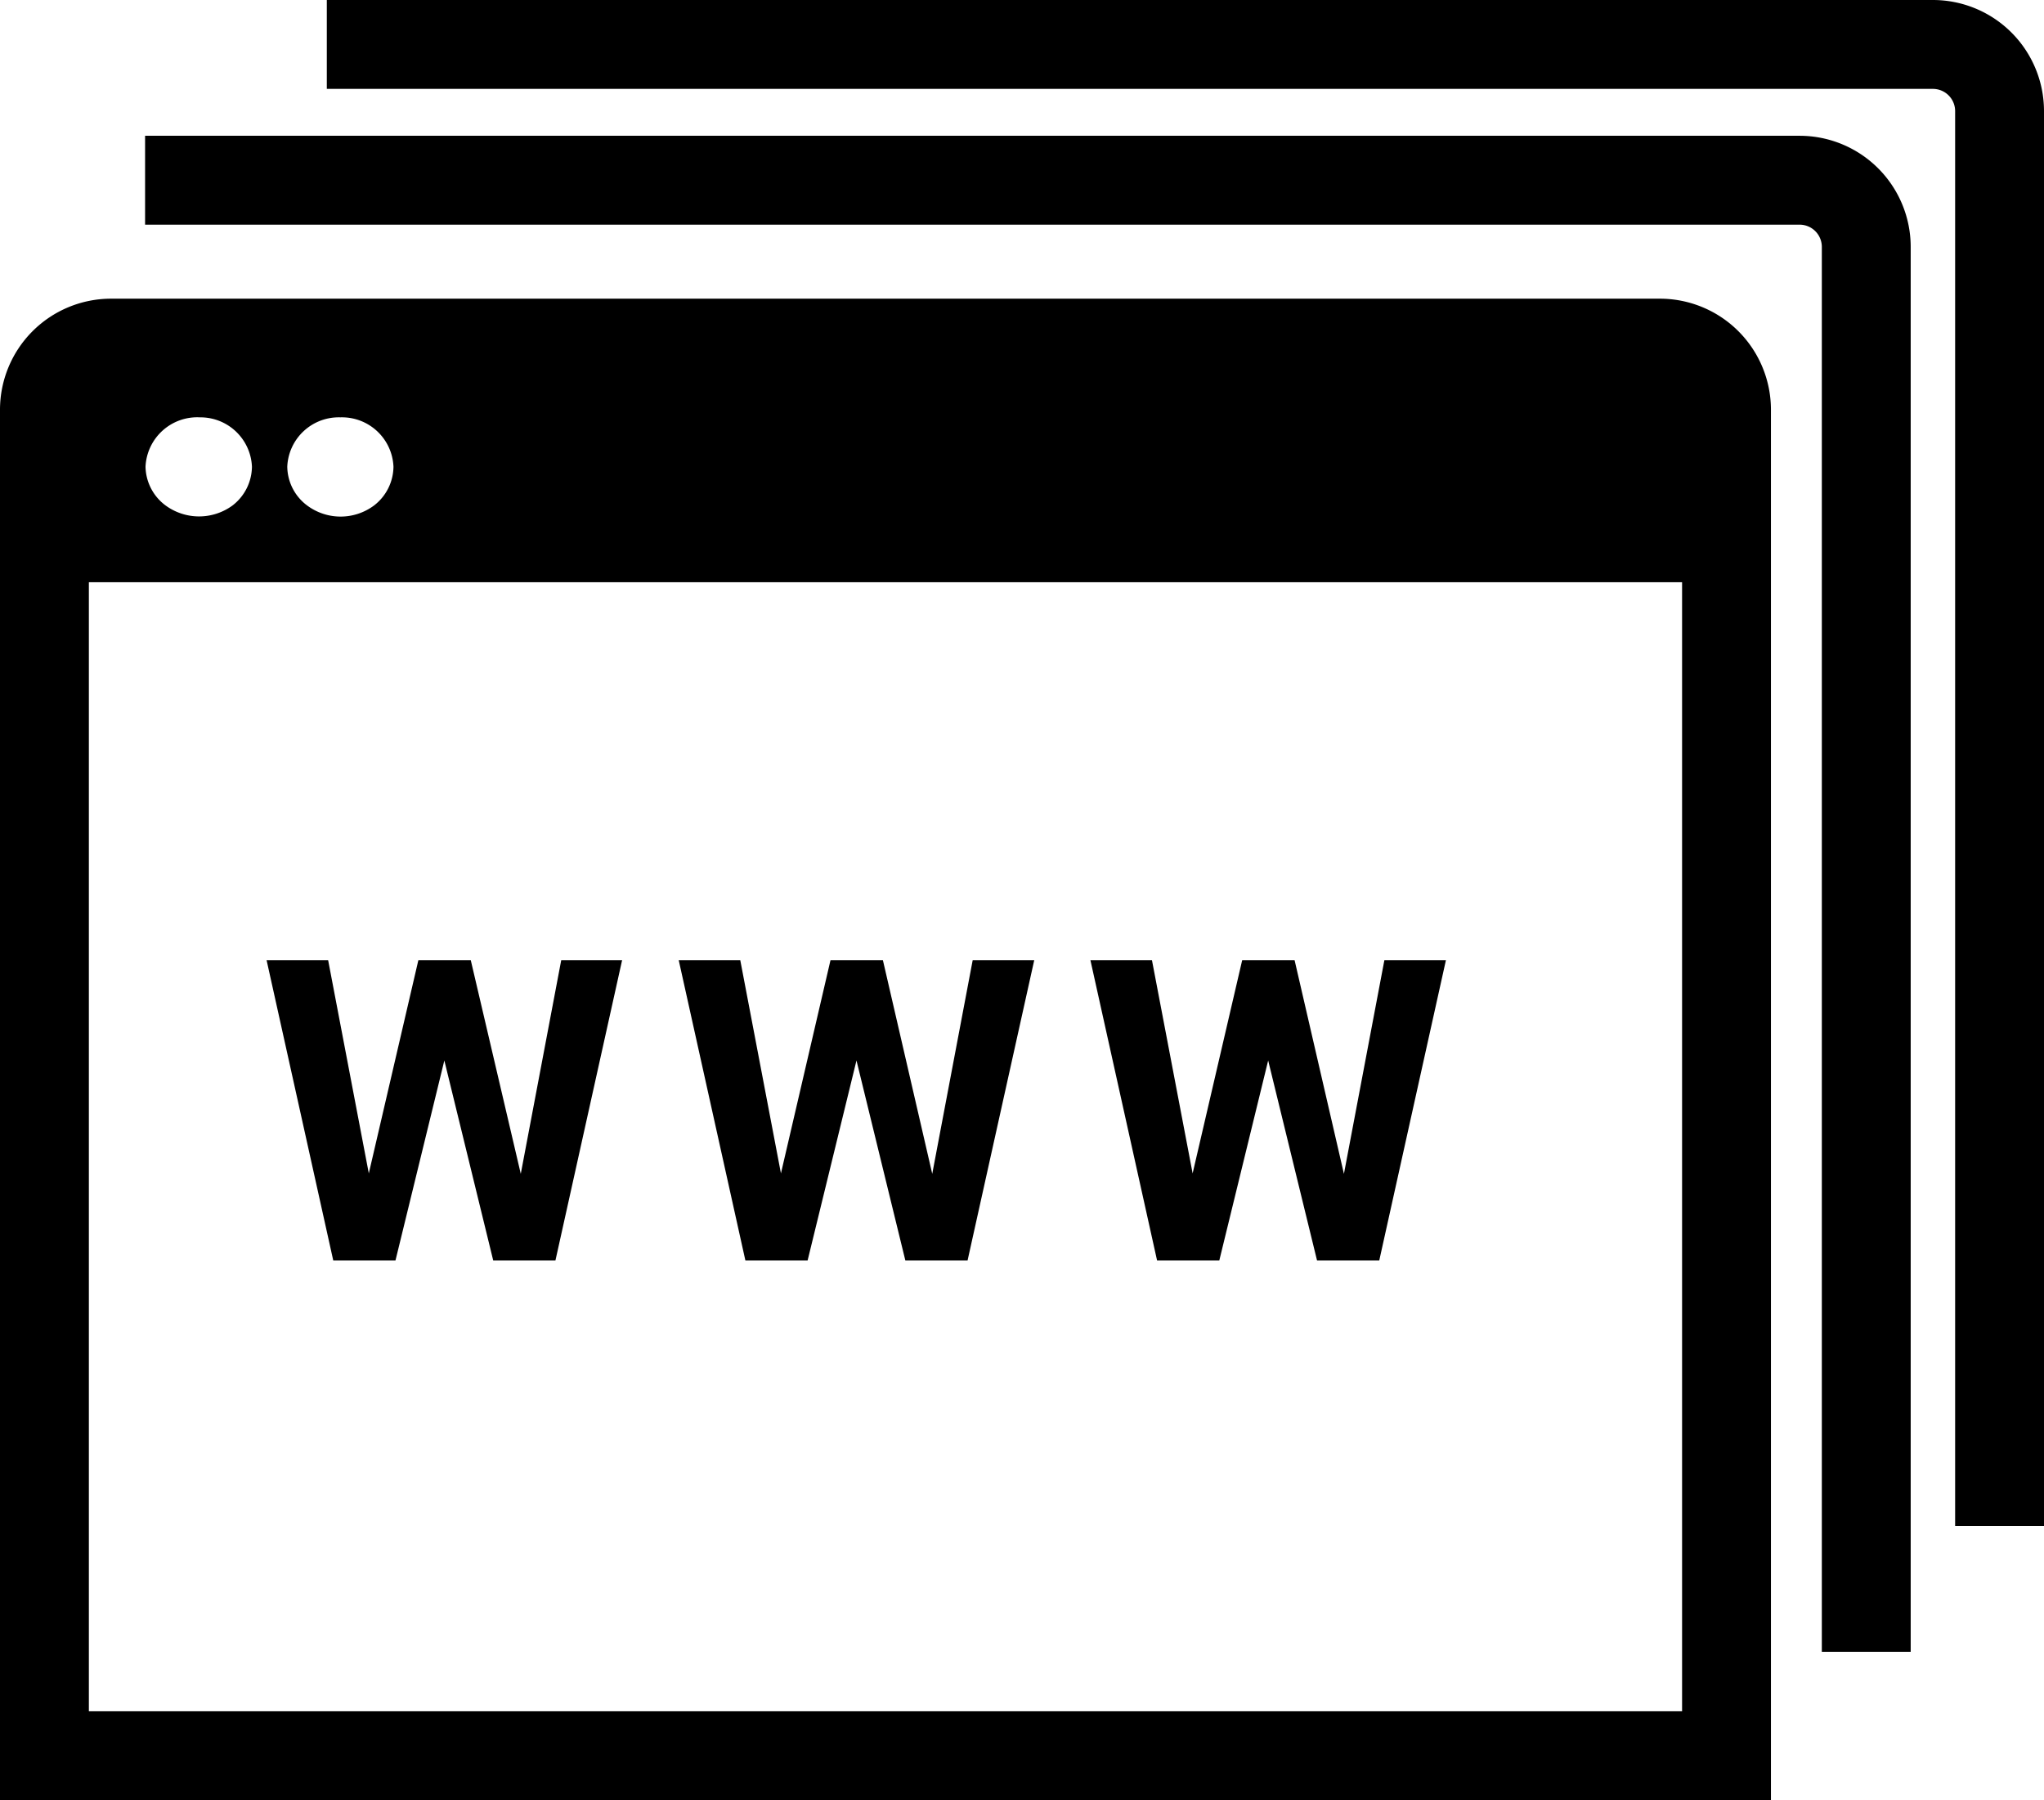 <svg data-name="Layer 1" xmlns="http://www.w3.org/2000/svg" viewBox="0 0 92 81">
  <path d="M74.71,13.44H5a5,5,0,0,0-5,5V81H79.71V18.44A5,5,0,0,0,74.71,13.44ZM15.32,18.78A2.32,2.32,0,0,1,17.71,21a2.23,2.23,0,0,1-.88,1.75,2.52,2.52,0,0,1-3,0,2.21,2.21,0,0,1-.9-1.75A2.32,2.32,0,0,1,15.32,18.78ZM9,18.78H9A2.32,2.32,0,0,1,11.34,21a2.23,2.23,0,0,1-.88,1.75,2.55,2.55,0,0,1-3,0A2.22,2.22,0,0,1,6.55,21,2.33,2.33,0,0,1,9,18.78ZM75.71,77H4V26.2H75.71Z" />
  <path d="M92,5V68.67H88V5a1,1,0,0,0-1-1H14.71V0H87A5,5,0,0,1,92,5Z"/>
  <path d="M86,11.11V74.33H82V11.11a1,1,0,0,0-1-1H6.53v-4H81A5,5,0,0,1,86,11.11Z" />
  <polygon points="65.08 43.21 62.08 56.72 59.28 56.72 57.08 47.72 54.88 56.72 52.08 56.72 49.08 43.21 51.85 43.21 53.68 52.8 55.91 43.21 58.27 43.21 60.49 52.82 62.31 43.21 65.08 43.21" />
  <polygon points="28 43.21 25 56.72 22.2 56.72 20 47.72 17.8 56.72 15 56.72 12 43.21 14.77 43.21 16.6 52.8 18.83 43.21 21.19 43.21 23.44 52.82 25.26 43.21 28 43.21" />
  <polygon points="46.55 43.21 43.55 56.72 40.75 56.72 38.55 47.72 36.35 56.72 33.55 56.72 30.55 43.21 33.32 43.21 35.15 52.8 37.38 43.21 39.74 43.21 41.96 52.82 43.78 43.21 46.55 43.21" />
</svg>
